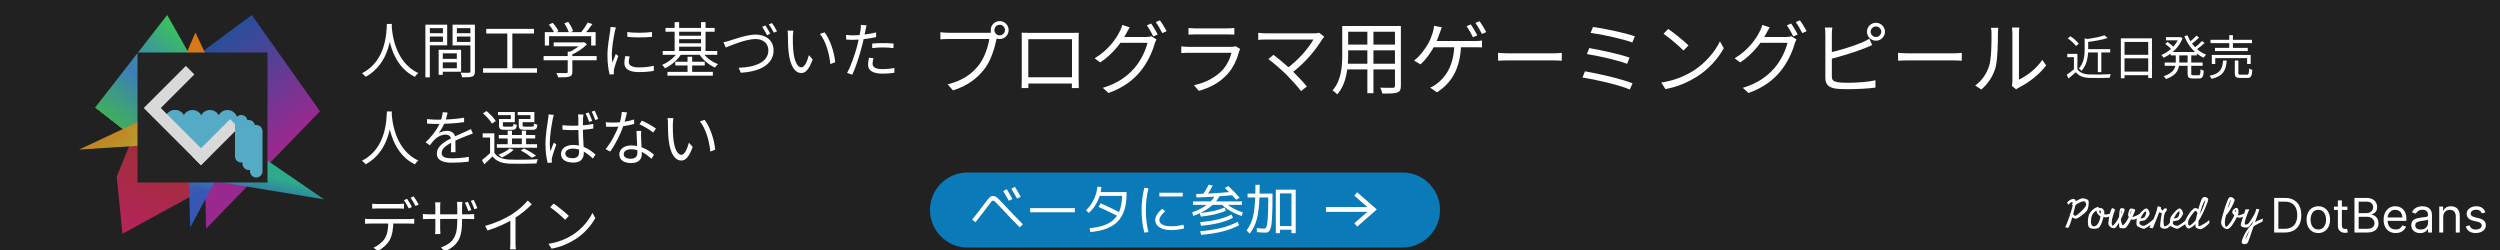 <svg width="1000" height="100" viewBox="0 0 1000 100" fill="none" xmlns="http://www.w3.org/2000/svg">
    <g clip-path="url(#clip0_1_2)">
        <rect width="1000" height="100" fill="#212121"/>
        <path d="M60.443 37L112.964 58.477L48.988 93.522L46.677 70.664L60.443 37Z"
              fill="url(#paint0_linear_1_2)"/>
        <path d="M128 44.5L82.41 91.491L81.205 20.482L100.719 6L128 44.5Z" fill="url(#paint1_linear_1_2)"/>
        <path d="M66.881 6L98.373 61.583L75.08 71.96L38 43.08L66.881 6Z" fill="url(#paint2_linear_1_2)"/>
        <path d="M98.212 55.509L31.598 59.839L64.655 44.333L78.163 13L98.212 55.509Z"
              fill="url(#paint3_linear_1_2)"/>
        <path d="M74.603 42L129.65 79.762L86 72.5L76.095 91L74.603 42Z" fill="url(#paint4_linear_1_2)"/>
        <rect x="55" y="21" width="52" height="52" fill="#232323"/>
        <circle cx="70" cy="48" r="4" fill="#55ABC6"/>
        <circle cx="77" cy="48" r="4" fill="#55ABC6"/>
        <circle cx="84" cy="48" r="4" fill="#55ABC6"/>
        <circle cx="91" cy="48" r="4" fill="#55ABC6"/>
        <circle cx="70" cy="48" r="4" fill="#55ABC6"/>
        <path d="M80.003 62.195L66.829 48.096L92.805 47.759L80.003 62.195Z" fill="#55ABC6"/>
        <rect x="92.037" y="47.66" width="4.823" height="21.266" transform="rotate(45 92.037 47.66)"
              fill="#D9D9D9"/>
        <rect x="60.698" y="46.41" width="4.823" height="27.693" transform="rotate(-45 60.698 46.41)"
              fill="#D9D9D9"/>
        <rect x="74.339" y="26.359" width="4.823" height="23.823" transform="rotate(45 74.339 26.359)"
              fill="#D9D9D9"/>
        <line x1="96.5" y1="48.5" x2="96.5" y2="62.5" stroke="#55ABC6" stroke-width="5" stroke-linecap="round"/>
        <line x1="99.5" y1="50.5" x2="99.5" y2="65.5" stroke="#55ABC6" stroke-width="5" stroke-linecap="round"/>
        <line x1="102.5" y1="52.5" x2="102.5" y2="68.5" stroke="#55ABC6" stroke-width="5" stroke-linecap="round"/>
        <g filter="url(#filter0_d_1_2)">
            <path d="M154.752 5.584C154.584 8.776 154.584 20.32 144.792 25.312C145.344 25.72 145.944 26.272 146.256 26.728C156.192 21.328 156.552 9.352 156.744 5.584H154.752ZM156.672 6.064L154.944 6.232C155.112 8.44 155.784 21.856 165.96 26.728C166.248 26.224 166.8 25.624 167.328 25.216C157.44 20.68 156.744 7.936 156.672 6.064ZM176.328 19.552V20.944H183.6V19.552H176.328ZM176.256 15.928V17.344H182.736V23.296H176.256V24.688H184.44V15.928H176.256ZM175.464 15.928V25.912H177.12V15.928H175.464ZM171.048 9.28V10.6H177.72V9.28H171.048ZM182.112 9.28V10.6H188.904V9.28H182.112ZM188.16 5.872V24.544C188.16 24.952 188.016 25.096 187.584 25.096C187.152 25.12 185.688 25.144 184.224 25.072C184.488 25.576 184.776 26.416 184.848 26.92C186.864 26.92 188.16 26.896 188.928 26.608C189.696 26.296 189.96 25.696 189.96 24.544V5.872H188.16ZM171.192 5.872V7.264H177.168V12.736H171.192V14.128H178.872V5.872H171.192ZM189.048 5.872H181.032V14.152H189.048V12.784H182.76V7.264H189.048V5.872ZM170.16 5.872V26.944H171.936V5.872H170.16ZM194.496 7.552V9.424H213.6V7.552H194.496ZM193.224 23.296V25.096H214.8V23.296H193.224ZM202.92 8.488V24.04H204.936V8.488H202.92ZM221.472 12.952V14.536H233.352V12.952H221.472ZM217.44 18.424V20.104H238.656V18.424H217.44ZM227.088 16.672V24.736C227.088 25.096 226.968 25.216 226.488 25.24C226.008 25.264 224.376 25.264 222.528 25.216C222.816 25.696 223.176 26.44 223.296 26.944C225.48 26.944 226.872 26.92 227.736 26.656C228.648 26.392 228.936 25.864 228.936 24.784V16.672H227.088ZM232.8 12.952V13.312C231.672 14.536 229.368 16.12 227.352 16.984C227.664 17.248 228.144 17.728 228.36 18.04C230.64 17.056 233.16 15.4 234.792 13.744L233.64 12.856L233.256 12.952H232.8ZM217.92 8.848V14.2H219.624V10.48H236.472V14.2H238.248V8.848H217.92ZM235.08 5.008C234.408 6.28 233.184 8.056 232.224 9.184L233.64 9.784C234.648 8.728 235.944 7.12 236.952 5.632L235.08 5.008ZM219.552 5.848C220.44 6.88 221.4 8.32 221.784 9.232L223.392 8.464C222.984 7.504 222 6.136 221.064 5.128L219.552 5.848ZM225.72 5.32C226.512 6.496 227.304 8.08 227.592 9.088L229.248 8.44C228.96 7.432 228.096 5.872 227.28 4.744L225.72 5.32ZM250.92 8.8L250.944 10.744C253.56 11.032 258.216 11.032 260.784 10.744V8.8C258.408 9.16 253.536 9.256 250.92 8.8ZM251.856 18.592L250.128 18.424C249.864 19.576 249.744 20.44 249.744 21.232C249.744 23.488 251.544 24.832 255.552 24.832C258.048 24.832 260.064 24.64 261.552 24.328L261.504 22.312C259.584 22.768 257.712 22.96 255.576 22.96C252.288 22.96 251.52 21.88 251.52 20.776C251.52 20.128 251.64 19.456 251.856 18.592ZM246.36 6.952L244.224 6.784C244.2 7.312 244.128 7.912 244.056 8.464C243.768 10.456 242.976 14.56 242.976 18.088C242.976 21.352 243.384 24.112 243.864 25.816L245.568 25.696C245.544 25.432 245.52 25.096 245.496 24.856C245.496 24.568 245.544 24.112 245.616 23.776C245.832 22.624 246.72 20.104 247.32 18.4L246.312 17.608C245.904 18.592 245.352 20.032 244.944 21.112C244.8 19.936 244.728 18.928 244.728 17.776C244.728 15.064 245.472 10.792 245.928 8.56C246.024 8.128 246.216 7.36 246.36 6.952ZM266.208 7.168V8.704H285.864V7.168H266.208ZM266.976 24.76V26.272H285.144V24.76H266.976ZM270.936 10.288V11.656H281.04V10.288H270.936ZM270.936 13.312V14.68H281.04V13.312H270.936ZM265.08 16.408V17.92H286.896V16.408H265.08ZM270.12 20.704V22.192H281.904V20.704H270.12ZM269.856 4.864V17.248H271.656V4.864H269.856ZM280.416 4.864V17.248H282.216V4.864H280.416ZM275.016 18.688V25.6H276.864V18.688H275.016ZM271.128 16.816C269.832 18.928 267.264 20.992 264.84 21.952C265.248 22.288 265.752 22.912 266.016 23.32C268.536 22.144 271.176 19.864 272.64 17.392L271.128 16.816ZM280.944 16.816L279.528 17.368C280.92 19.72 283.464 21.952 286.008 23.032C286.272 22.6 286.8 21.976 287.208 21.64C284.712 20.752 282.216 18.856 280.944 16.816ZM289.392 12.904L290.28 15.016C292.2 14.248 298.296 11.608 302.256 11.608C305.496 11.608 307.344 13.6 307.344 16.12C307.344 21.04 301.728 22.936 295.464 23.104L296.304 25.096C303.72 24.688 309.432 21.904 309.432 16.144C309.432 12.136 306.288 9.832 302.304 9.832C298.8 9.832 294.096 11.56 292.056 12.208C291.144 12.472 290.28 12.736 289.392 12.904ZM306.144 6.184L304.872 6.736C305.52 7.648 306.336 9.088 306.816 10.072L308.112 9.496C307.632 8.512 306.744 7.048 306.144 6.184ZM308.784 5.224L307.512 5.776C308.208 6.664 309 8.032 309.528 9.088L310.8 8.512C310.368 7.6 309.432 6.112 308.784 5.224ZM317.352 8.272L315.024 8.224C315.168 8.776 315.168 9.808 315.168 10.36C315.168 11.752 315.216 14.68 315.432 16.744C316.104 22.96 318.264 25.216 320.544 25.216C322.176 25.216 323.616 23.824 325.08 19.768L323.568 18.064C322.944 20.464 321.816 22.936 320.592 22.936C318.864 22.936 317.712 20.272 317.304 16.264C317.136 14.296 317.112 12.088 317.136 10.6C317.16 9.976 317.232 8.824 317.352 8.272ZM329.832 8.92L327.984 9.568C330.264 12.376 331.728 17.32 332.136 21.64L334.08 20.872C333.72 16.816 331.992 11.704 329.832 8.92ZM346.608 6.136L344.328 5.944C344.376 6.448 344.328 7.264 344.232 7.936C344.064 9.184 343.44 12.208 342.864 14.416C341.952 17.8 340.272 22.672 338.832 25.168L340.92 25.864C342.192 23.248 343.8 18.28 344.664 14.872C345.336 12.472 345.84 9.76 346.2 8.032C346.296 7.576 346.464 6.664 346.608 6.136ZM341.304 10.144C340.416 10.144 339.552 10.096 338.424 9.952L338.472 11.824C339.36 11.896 340.2 11.92 341.256 11.92C343.848 11.92 347.472 11.512 350.448 10.84V8.968C347.472 9.712 343.944 10.144 341.304 10.144ZM348.888 13.432V15.232C350.352 15.064 351.84 14.968 353.328 14.968C354.744 14.968 356.136 15.112 357.384 15.256L357.432 13.432C356.136 13.288 354.672 13.24 353.28 13.24C351.744 13.24 350.136 13.312 348.888 13.432ZM349.368 19.264L347.592 19.096C347.376 20.104 347.232 21.016 347.232 21.928C347.232 24.304 349.296 25.456 353.064 25.456C354.816 25.456 356.424 25.312 357.72 25.12L357.792 23.2C356.304 23.488 354.672 23.656 353.088 23.656C349.68 23.656 349.032 22.552 349.032 21.424C349.032 20.8 349.176 20.056 349.368 19.264ZM154.752 40.584C154.584 43.776 154.584 55.32 144.792 60.312C145.344 60.72 145.944 61.272 146.256 61.728C156.192 56.328 156.552 44.352 156.744 40.584H154.752ZM156.672 41.064L154.944 41.232C155.112 43.44 155.784 56.856 165.96 61.728C166.248 61.224 166.8 60.624 167.328 60.216C157.44 55.68 156.744 42.936 156.672 41.064ZM179.04 41.04L177.072 40.872C177 42 176.664 43.44 176.136 44.76C175.32 46.8 173.712 49.584 170.256 52.896L171.912 54.12C172.704 53.136 173.376 52.272 174.072 51.6C175.176 50.616 176.688 49.848 178.224 49.848C179.472 49.848 180.432 50.496 180.456 51.888C180.48 53.136 180.456 55.608 180.36 56.88H182.208C182.184 55.392 182.136 52.632 182.136 51.384C182.136 49.44 180.696 48.336 178.848 48.336C177.792 48.336 176.424 48.672 175.488 49.224C176.448 47.976 177.336 46.368 177.936 44.904C178.56 43.296 178.824 41.976 179.04 41.04ZM170.808 43.632V45.432C172.152 45.528 173.736 45.576 174.768 45.576C177.816 45.576 182.28 45.36 185.64 44.856V43.08C182.256 43.68 178.104 43.872 174.864 43.872C173.76 43.872 172.104 43.8 170.808 43.632ZM189.144 49.416L188.376 47.64C187.704 47.976 187.104 48.24 186.384 48.576C184.8 49.32 182.856 50.064 180.576 51.24C177.72 52.704 174.744 54.504 174.744 57.432C174.744 60.336 177.504 61.08 180.912 61.08C183 61.08 185.664 60.888 187.488 60.672L187.56 58.728C185.448 59.112 182.856 59.328 180.984 59.328C178.512 59.328 176.664 59.04 176.664 57.168C176.664 55.512 178.344 54.216 180.72 52.968C183.048 51.768 185.328 50.856 187.032 50.184C187.68 49.944 188.544 49.608 189.144 49.416ZM197.736 49.32H193.08V51H196.032V57.816H197.736V49.32ZM197.736 57.096H196.2C195.096 58.152 193.824 59.232 192.792 60.024L193.728 61.728C194.88 60.648 195.96 59.616 196.992 58.584C198.504 60.48 200.688 61.344 203.88 61.464C206.616 61.56 211.848 61.512 214.584 61.392C214.656 60.888 214.944 60.072 215.16 59.688C212.208 59.88 206.568 59.952 203.856 59.832C201 59.712 198.864 58.896 197.736 57.096ZM193.2 41.328C194.592 42.528 196.152 44.256 196.776 45.456L198.288 44.424C197.616 43.224 196.008 41.568 194.592 40.416L193.2 41.328ZM199.512 49.992V51.384H214.08V49.992H199.512ZM198.744 53.688V55.104H214.824V53.688H198.744ZM203.064 48.264V54.384H204.792V48.264H203.064ZM208.728 48.264V54.384H210.432V48.264H208.728ZM200.112 43.608V44.88H205.92V40.8H199.2V42.048H204.336V43.608H200.112ZM199.608 43.608V46.128C199.608 47.568 200.088 47.928 201.864 47.928C202.224 47.928 204.504 47.928 204.888 47.928C206.112 47.928 206.568 47.52 206.736 45.96C206.304 45.888 205.704 45.696 205.416 45.456C205.344 46.512 205.224 46.656 204.648 46.656C204.192 46.656 202.368 46.656 202.032 46.656C201.264 46.656 201.144 46.56 201.144 46.104V43.608H199.608ZM208.032 43.608V44.88H213.744V40.8H207.072V42.048H212.184V43.608H208.032ZM207.504 43.608V46.104C207.504 47.568 208.008 47.928 209.832 47.928C210.216 47.928 212.664 47.928 213.048 47.928C214.344 47.928 214.8 47.52 214.968 45.888C214.536 45.792 213.936 45.6 213.624 45.384C213.552 46.512 213.432 46.656 212.832 46.656C212.352 46.656 210.384 46.656 210 46.656C209.184 46.656 209.04 46.56 209.04 46.104V43.608H207.504ZM208.296 56.184C209.952 57.048 211.728 58.2 212.688 59.088L214.464 58.296C213.312 57.408 211.344 56.232 209.592 55.392L208.296 56.184ZM203.904 55.344C202.824 56.328 201.024 57.24 199.392 57.888C199.776 58.128 200.448 58.704 200.712 59.016C202.32 58.248 204.264 57.072 205.488 55.896L203.904 55.344ZM224.976 46.08L225 47.88C226.392 47.976 227.64 48.048 229.008 48.048C231.864 48.048 234.768 47.856 237.312 47.424V45.576C234.888 46.056 231.936 46.296 229.056 46.296C227.64 46.296 226.344 46.224 224.976 46.08ZM233.376 41.784H231.216C231.288 42.216 231.336 42.84 231.336 43.248C231.312 44.088 231.336 45.624 231.336 47.256C231.336 50.424 231.648 54.936 231.648 56.664C231.648 58.248 231.072 59.28 229.032 59.28C227.328 59.28 226.128 58.632 226.128 57.384C226.128 56.232 227.376 55.44 229.176 55.44C232.224 55.44 234.624 57.072 237.168 59.424L238.2 57.84C236.184 56.016 233.376 53.976 229.32 53.976C226.176 53.976 224.4 55.56 224.4 57.576C224.4 59.736 226.176 61.032 229.368 61.032C232.608 61.032 233.52 59.112 233.52 57.144C233.52 54.648 233.16 50.928 233.16 47.232C233.16 45.816 233.184 44.112 233.232 43.224C233.256 42.768 233.304 42.264 233.376 41.784ZM221.544 41.952L219.432 41.76C219.432 42.288 219.36 42.912 219.264 43.464C218.976 45.456 218.184 50.04 218.184 53.568C218.184 56.808 218.616 59.448 219.072 61.176L220.776 61.032C220.752 60.768 220.704 60.432 220.704 60.192C220.68 59.904 220.728 59.448 220.8 59.112C221.04 57.936 221.928 55.488 222.528 53.808L221.544 53.04C221.112 54.024 220.536 55.488 220.176 56.568C219.984 55.392 219.912 54.408 219.912 53.232C219.912 50.544 220.632 45.792 221.112 43.56C221.184 43.128 221.4 42.36 221.544 41.952ZM235.464 40.992L234.264 41.376C234.744 42.288 235.296 43.728 235.656 44.784L236.88 44.352C236.544 43.368 235.896 41.88 235.464 40.992ZM237.864 40.272L236.688 40.656C237.168 41.544 237.72 42.936 238.08 44.016L239.304 43.584C238.944 42.624 238.32 41.16 237.864 40.272ZM242.304 44.88L242.448 46.68C243.336 46.704 244.368 46.728 245.256 46.728C248.184 46.752 251.328 46.224 253.68 45.576L253.632 43.8C250.872 44.712 247.848 45.024 245.256 45.024C244.224 45.024 243.192 44.976 242.304 44.88ZM250.824 40.968L248.712 40.752C248.64 42.432 248.112 44.544 247.584 46.056C246.6 48.888 244.368 53.16 242.232 55.656L244.08 56.616C246.072 53.928 248.28 49.56 249.432 46.104C250.008 44.4 250.512 42.144 250.824 40.968ZM256.488 48.384H254.592C254.688 51.024 254.952 55.32 254.952 57.144C254.952 58.44 254.28 59.496 252.288 59.496C250.416 59.496 249.48 58.728 249.48 57.624C249.48 56.52 250.68 55.704 252.456 55.704C255.984 55.704 258.744 57.84 260.592 59.52L261.6 57.888C259.632 56.184 256.536 54.168 252.504 54.168C249.816 54.168 247.728 55.56 247.728 57.768C247.728 60.168 249.864 61.224 252.504 61.224C255.48 61.224 256.704 59.664 256.704 57.744C256.704 56.16 256.488 52.512 256.44 50.952C256.416 50.088 256.416 49.368 256.488 48.384ZM261.288 49.008L262.368 47.424C261.216 46.56 258.504 45 256.752 44.256L255.792 45.696C257.376 46.44 259.992 47.904 261.288 49.008ZM269.352 43.272L267.024 43.224C267.168 43.776 267.168 44.808 267.168 45.36C267.168 46.752 267.216 49.68 267.432 51.744C268.104 57.96 270.264 60.216 272.544 60.216C274.176 60.216 275.616 58.824 277.08 54.768L275.568 53.064C274.944 55.464 273.816 57.936 272.592 57.936C270.864 57.936 269.712 55.272 269.304 51.264C269.136 49.296 269.112 47.088 269.136 45.6C269.16 44.976 269.232 43.824 269.352 43.272ZM281.832 43.92L279.984 44.568C282.264 47.376 283.728 52.32 284.136 56.64L286.08 55.872C285.72 51.816 283.992 46.704 281.832 43.92ZM148.872 77.48V79.472C149.496 79.424 150.264 79.376 151.08 79.376C152.424 79.376 158.016 79.376 159.36 79.376C160.032 79.376 160.872 79.424 161.592 79.472V77.48C160.896 77.552 160.032 77.6 159.36 77.6C158.016 77.6 152.424 77.6 151.032 77.6C150.264 77.6 149.544 77.552 148.872 77.48ZM146.016 83.504V85.496C146.664 85.448 147.384 85.424 148.104 85.424C149.496 85.424 162.528 85.424 163.8 85.424C164.4 85.424 165.168 85.448 165.696 85.496V83.504C165.096 83.576 164.304 83.624 163.8 83.624C162.528 83.624 149.496 83.624 148.104 83.624C147.36 83.624 146.664 83.576 146.016 83.504ZM157.32 84.464L155.304 84.488C155.28 87.128 155.112 89.48 153.912 91.376C152.952 92.912 151.224 94.28 149.376 95.072L151.152 96.368C153.192 95.336 154.992 93.608 155.88 92C156.936 89.984 157.32 87.488 157.32 84.464ZM162.84 75.512L161.568 76.064C162.216 76.976 163.032 78.416 163.488 79.376L164.784 78.8C164.304 77.84 163.44 76.376 162.84 75.512ZM165.456 74.552L164.208 75.104C164.88 75.992 165.672 77.36 166.2 78.392L167.472 77.816C167.016 76.928 166.104 75.44 165.456 74.552ZM187.104 76.712L185.952 77.072C186.432 77.984 186.984 79.424 187.32 80.432L188.52 80.024C188.184 79.064 187.56 77.576 187.104 76.712ZM189.504 75.968L188.328 76.328C188.832 77.24 189.36 78.608 189.744 79.688L190.944 79.28C190.584 78.32 189.96 76.856 189.504 75.968ZM184.824 84.416V78.728C184.824 77.792 184.92 77 184.944 76.76H182.784C182.832 77 182.904 77.792 182.904 78.728V84.56C182.904 91.28 180.72 93.344 176.352 95.024L177.984 96.536C183.456 94.088 184.824 90.8 184.824 84.416ZM176.184 76.928H174.048C174.12 77.456 174.144 78.152 174.144 78.656V87.464C174.144 88.376 174.072 89.384 174.048 89.624H176.16C176.136 89.384 176.064 88.328 176.064 87.464V78.656C176.064 77.816 176.16 77.144 176.184 76.928ZM169.152 81.584V83.648C169.44 83.624 170.52 83.576 171.576 83.576H187.464C188.52 83.576 189.408 83.6 189.672 83.648V81.608C189.336 81.656 188.52 81.728 187.464 81.728H171.576C170.544 81.728 169.368 81.608 169.152 81.584ZM194.064 86.336L195 88.208C198.864 87.008 202.68 85.256 205.32 83.624C208.128 81.872 210.648 79.856 212.712 77.72L211.104 76.208C209.448 78.224 207.048 80.288 204.528 81.872C201.864 83.528 198.216 85.232 194.064 86.336ZM204.144 82.856V93.2C204.144 94.088 204.072 95.288 204 95.744H206.376C206.256 95.288 206.208 94.088 206.208 93.2V82.232L204.144 82.856ZM221.448 77.432L220.056 78.896C221.856 80.072 224.832 82.664 226.056 83.912L227.544 82.376C226.224 81.056 223.128 78.56 221.448 77.432ZM219.384 93.512L220.632 95.48C224.64 94.736 227.664 93.248 230.088 91.736C233.712 89.456 236.496 86.192 238.128 83.216L236.976 81.152C235.584 84.128 232.68 87.68 228.96 90.008C226.68 91.424 223.56 92.888 219.384 93.512Z"
                  fill="white"/>
        </g>
        <g filter="url(#filter1_d_1_2)">
            <path d="M397.76 8.024C397.76 6.872 398.688 5.912 399.872 5.912C401.024 5.912 401.984 6.872 401.984 8.024C401.984 9.208 401.024 10.136 399.872 10.136C398.688 10.136 397.76 9.208 397.76 8.024ZM396.288 8.024C396.288 10.008 397.888 11.608 399.872 11.608C401.856 11.608 403.456 10.008 403.456 8.024C403.456 6.04 401.856 4.44 399.872 4.44C397.888 4.44 396.288 6.04 396.288 8.024ZM399.072 10.168L397.12 8.92C396.512 9.08 395.904 9.112 395.392 9.112C393.952 9.112 381.184 9.112 379.36 9.112C378.304 9.112 377.024 8.984 376.16 8.888V11.736C376.96 11.672 378.048 11.608 379.328 11.608C381.184 11.608 393.856 11.608 395.712 11.608C395.264 14.68 393.792 19.16 391.52 22.04C388.832 25.464 385.248 28.184 379.04 29.752L381.216 32.152C387.072 30.296 390.88 27.352 393.792 23.576C396.352 20.312 397.888 15.128 398.592 11.768C398.72 11.16 398.848 10.616 399.072 10.168ZM408.672 9.08C408.704 9.88 408.704 10.84 408.704 11.576C408.704 12.824 408.704 26.04 408.704 27.352C408.704 28.472 408.64 30.808 408.64 31.224H411.36C411.36 30.808 411.328 28.76 411.328 27.704C411.328 26.392 411.328 11.672 411.328 11.672H428.8C428.8 11.672 428.8 26.52 428.8 27.704C428.8 29.048 428.768 30.872 428.736 31.224H431.52C431.488 30.872 431.456 28.376 431.456 27.352C431.456 26.136 431.456 13.08 431.456 11.576C431.456 10.776 431.456 9.88 431.52 9.112C430.528 9.144 429.376 9.144 428.704 9.144C427.136 9.144 413.216 9.144 411.52 9.144C410.752 9.144 409.92 9.144 408.672 9.08ZM429.856 26.904H410.048V29.4H429.856V26.904ZM460.48 5.4L458.752 6.136C459.616 7.352 460.704 9.272 461.344 10.584L463.072 9.784C462.432 8.504 461.28 6.552 460.48 5.4ZM463.968 4.12L462.304 4.856C463.2 6.04 464.224 7.864 464.928 9.24L466.656 8.472C466.048 7.288 464.832 5.304 463.968 4.12ZM462.592 11.768L460.48 10.488C459.936 10.712 459.232 10.808 458.368 10.808C457.376 10.808 449.472 10.808 448.16 10.808L447.136 13.112H459.008C458.336 16.024 456.384 20.152 453.888 23.096C450.976 26.488 447.008 29.4 441.12 31.128L443.424 33.208C449.44 31 453.28 28.056 456.192 24.504C459.008 21.048 460.992 16.696 461.856 13.496C462.016 12.984 462.336 12.248 462.592 11.768ZM451.872 6.936L448.928 5.976C448.736 6.776 448.256 7.96 447.936 8.504C446.528 11.384 443.392 16.024 437.856 19.32L440.096 20.984C445.216 17.56 448.576 12.984 450.464 9.464C450.784 8.856 451.36 7.768 451.872 6.936ZM475.392 7.192V9.848C476.256 9.784 477.28 9.752 478.24 9.752C480 9.752 488.992 9.752 490.784 9.752C491.872 9.752 492.992 9.784 493.728 9.848V7.192C492.96 7.288 491.84 7.352 490.848 7.352C488.96 7.352 479.968 7.352 478.24 7.352C477.216 7.352 476.224 7.288 475.392 7.192ZM496.096 15.608L494.272 14.488C493.92 14.648 493.216 14.744 492.48 14.744C490.848 14.744 477.216 14.744 475.648 14.744C474.752 14.744 473.664 14.648 472.512 14.552V17.24C473.664 17.144 474.88 17.112 475.648 17.112C477.568 17.112 491.04 17.112 492.608 17.112C492.032 19.448 490.752 22.168 488.832 24.184C486.08 27.064 482.08 29.144 477.568 30.072L479.552 32.344C483.616 31.192 487.648 29.336 490.976 25.656C493.376 23.032 494.816 19.704 495.648 16.568C495.712 16.312 495.936 15.928 496.096 15.608ZM529.696 10.712L527.68 9.112C527.232 9.272 526.496 9.336 525.632 9.336C522.432 9.336 508.192 9.336 506.56 9.336C505.44 9.336 504.16 9.24 503.296 9.112V11.96C503.904 11.896 505.28 11.8 506.56 11.8C508.384 11.8 522.496 11.8 525.376 11.8C523.68 14.84 519.552 20.024 514.432 23.576L516.416 25.368C522.08 21.272 526.496 15.64 528.896 11.704C529.088 11.416 529.376 11.064 529.696 10.712ZM514.624 25.912C516.672 27.992 519.232 30.808 520.416 32.44L522.752 30.584C521.376 28.92 518.88 26.296 516.864 24.28C514.56 22.04 510.848 19 509.376 17.944L507.328 19.608C509.024 20.824 512.704 23.992 514.624 25.912ZM538.24 6.392V8.696H558.944V6.392H538.24ZM538.24 13.848V16.12H558.912V13.848H538.24ZM538.08 21.496V23.768H558.976V21.496H538.08ZM536.896 6.392V17.976C536.896 22.488 536.544 28.184 533.024 32.152C533.536 32.472 534.496 33.272 534.88 33.752C538.688 29.496 539.264 22.872 539.264 18.008V6.392H536.896ZM557.984 6.392V30.296C557.984 30.904 557.76 31.096 557.152 31.128C556.544 31.128 554.368 31.16 552.096 31.064C552.448 31.704 552.832 32.76 552.928 33.4C555.968 33.432 557.824 33.4 558.912 33.016C559.968 32.6 560.352 31.864 560.352 30.296V6.392H557.984ZM546.944 7.256V33.272H549.376V7.256H546.944ZM588.32 5.752L586.624 6.488C587.488 7.672 588.576 9.624 589.184 10.904L590.912 10.136C590.272 8.824 589.12 6.904 588.32 5.752ZM591.808 4.472L590.144 5.176C591.04 6.392 592.096 8.184 592.8 9.592L594.496 8.824C593.888 7.64 592.672 5.624 591.808 4.472ZM576.704 6.904L573.632 6.328C573.568 7.16 573.408 8.056 573.152 8.856C572.768 10.104 572.224 11.736 571.328 13.336C570.24 15.288 567.936 18.584 565.632 20.216L568.16 21.752C570.176 20.088 572.512 16.824 573.792 14.328C574.688 12.568 575.392 10.616 575.904 9.176C576.128 8.504 576.448 7.64 576.704 6.904ZM572.704 12.408L572.352 14.904C574.752 14.904 588.48 14.904 589.792 14.904C590.528 14.904 591.776 14.904 592.8 14.968V12.216C591.872 12.376 590.592 12.408 589.792 12.408C588.48 12.408 574.816 12.408 572.704 12.408ZM584.448 13.752H581.728C581.568 22.616 577.952 27.096 574.656 29.56C573.952 30.136 572.96 30.712 572.064 31.064L574.784 32.92C580.512 29.272 584.16 23.608 584.448 13.752ZM599.232 17.144V20.28C600.256 20.216 601.952 20.152 603.712 20.152C606.08 20.152 618.848 20.152 621.28 20.152C622.688 20.152 624.032 20.248 624.704 20.28V17.144C623.968 17.208 622.848 17.336 621.248 17.336C618.88 17.336 606.048 17.336 603.712 17.336C601.888 17.336 600.224 17.24 599.232 17.144ZM637.184 6.776L636.256 9.144C640.672 9.72 649.056 11.544 652.928 12.984L653.952 10.52C649.92 9.112 641.344 7.32 637.184 6.776ZM635.712 15.224L634.752 17.624C639.296 18.328 647.136 20.088 650.848 21.528L651.84 19.064C647.872 17.624 640.096 15.992 635.712 15.224ZM633.984 24.536L632.992 27C638.144 27.8 647.68 29.944 651.904 31.8L653.024 29.336C648.64 27.576 639.328 25.4 633.984 24.536ZM667.264 7.576L665.408 9.528C667.808 11.096 671.776 14.552 673.408 16.216L675.392 14.168C673.632 12.408 669.504 9.08 667.264 7.576ZM664.512 29.016L666.176 31.64C671.52 30.648 675.552 28.664 678.784 26.648C683.616 23.608 687.328 19.256 689.504 15.288L687.968 12.536C686.112 16.504 682.24 21.24 677.28 24.344C674.24 26.232 670.08 28.184 664.512 29.016ZM716.48 5.4L714.752 6.136C715.616 7.352 716.704 9.272 717.344 10.584L719.072 9.784C718.432 8.504 717.28 6.552 716.48 5.4ZM719.968 4.12L718.304 4.856C719.2 6.04 720.224 7.864 720.928 9.24L722.656 8.472C722.048 7.288 720.832 5.304 719.968 4.12ZM718.592 11.768L716.48 10.488C715.936 10.712 715.232 10.808 714.368 10.808C713.376 10.808 705.472 10.808 704.16 10.808L703.136 13.112H715.008C714.336 16.024 712.384 20.152 709.888 23.096C706.976 26.488 703.008 29.4 697.12 31.128L699.424 33.208C705.44 31 709.28 28.056 712.192 24.504C715.008 21.048 716.992 16.696 717.856 13.496C718.016 12.984 718.336 12.248 718.592 11.768ZM707.872 6.936L704.928 5.976C704.736 6.776 704.256 7.96 703.936 8.504C702.528 11.384 699.392 16.024 693.856 19.32L696.096 20.984C701.216 17.56 704.576 12.984 706.464 9.464C706.784 8.856 707.36 7.768 707.872 6.936ZM748.256 8.696C748.256 7.544 749.216 6.584 750.368 6.584C751.52 6.584 752.512 7.544 752.512 8.696C752.512 9.848 751.52 10.808 750.368 10.808C749.216 10.808 748.256 9.848 748.256 8.696ZM746.784 8.696C746.784 10.68 748.384 12.28 750.368 12.28C752.352 12.28 753.984 10.68 753.984 8.696C753.984 6.712 752.352 5.112 750.368 5.112C748.384 5.112 746.784 6.712 746.784 8.696ZM732.928 7H729.952C730.08 7.768 730.144 8.824 730.144 9.592C730.144 11.32 730.144 24.12 730.144 27.192C730.144 29.816 731.52 30.936 733.952 31.384C735.296 31.608 737.184 31.672 739.104 31.672C742.592 31.672 747.392 31.448 750.176 31.032V28.088C747.488 28.792 742.592 29.112 739.2 29.112C737.632 29.112 736 29.048 734.976 28.856C733.44 28.568 732.736 28.152 732.736 26.488C732.736 24.184 732.736 11.32 732.736 9.592C732.736 8.696 732.832 7.768 732.928 7ZM731.552 17.112L731.584 19.768C735.52 18.776 741.856 16.92 745.824 15.32C746.784 14.936 747.936 14.424 748.864 14.04L747.744 11.48C746.816 12.056 745.888 12.504 744.928 12.952C741.216 14.52 735.424 16.28 731.552 17.112ZM759.232 17.144V20.28C760.256 20.216 761.952 20.152 763.712 20.152C766.08 20.152 778.848 20.152 781.28 20.152C782.688 20.152 784.032 20.248 784.704 20.28V17.144C783.968 17.208 782.848 17.336 781.248 17.336C778.88 17.336 766.048 17.336 763.712 17.336C761.888 17.336 760.224 17.24 759.232 17.144ZM804.736 30.328L806.432 31.736C806.688 31.576 807.008 31.288 807.552 31.032C811.264 29.176 815.68 25.912 818.464 22.168L816.928 19.96C814.496 23.576 810.56 26.488 807.584 27.832C807.584 26.872 807.584 11.384 807.584 9.4C807.584 8.184 807.712 7.256 807.744 7H804.8C804.8 7.256 804.96 8.152 804.96 9.368C804.96 11.384 804.96 27.064 804.96 28.536C804.96 29.176 804.864 29.848 804.736 30.328ZM790.08 30.2L792.512 31.8C795.2 29.56 797.248 26.456 798.208 23.032C799.072 19.832 799.168 12.952 799.168 9.4C799.168 8.472 799.296 7.48 799.328 7.128H796.384C796.544 7.8 796.608 8.504 796.608 9.432C796.608 13.016 796.608 19.384 795.648 22.328C794.688 25.432 792.8 28.28 790.08 30.2Z"
                  fill="white"/>
        </g>
        <path d="M834.626 19.645V20.994H844.088V19.645H834.626ZM839.129 20.253V28.841H840.535V20.253H839.129ZM833.866 15.332V19.74C833.866 22.115 833.619 25.117 831.548 27.378C831.89 27.568 832.403 28.043 832.574 28.366C834.911 25.858 835.272 22.305 835.272 19.778V15.997C835.538 15.94 835.652 15.864 835.671 15.731L833.866 15.332ZM841.827 14.116C840.117 14.743 837.058 15.313 834.398 15.674C834.569 15.978 834.778 16.491 834.854 16.814C837.628 16.491 840.839 15.94 843.043 15.199L841.827 14.116ZM830.959 21.545H826.912V22.875H829.572V28.271H830.959V21.545ZM830.959 27.644H829.667C828.698 28.461 827.577 29.297 826.665 29.905L827.425 31.368C828.451 30.532 829.42 29.715 830.332 28.898C831.548 30.399 833.258 31.064 835.728 31.159C837.837 31.235 841.77 31.197 843.86 31.121C843.917 30.684 844.164 30 844.316 29.658C842.074 29.81 837.799 29.867 835.728 29.791C833.543 29.696 831.852 29.05 830.959 27.644ZM827.121 15.37C828.356 16.206 829.781 17.498 830.389 18.41L831.51 17.479C830.845 16.548 829.42 15.313 828.166 14.515L827.121 15.37ZM848.344 15.332V31.311H849.807V16.776H859.288V31.235H860.789V15.332H848.344ZM849.313 21.925V23.331H859.915V21.925H849.313ZM849.294 28.651V30.076H859.953V28.651H849.294ZM868.275 20.804V22.153H878.725V20.804H868.275ZM866.375 14.857V16.13H872.037V14.857H866.375ZM865.881 25.003V26.314H881.043V25.003H865.881ZM871.543 14.857V15.142C870.384 18.239 867.382 20.861 864.532 22.02C864.817 22.286 865.235 22.78 865.425 23.103C868.522 21.716 871.638 19.018 873.025 15.256L872.075 14.8L871.809 14.857H871.543ZM870.308 21.45V24.68C870.308 26.827 869.795 29.05 865.482 30.494C865.786 30.76 866.223 31.292 866.413 31.615C871.106 29.981 871.714 27.34 871.714 24.699V21.45H870.308ZM875.001 14.116L873.747 14.477C875.248 18.334 878.003 21.545 881.461 23.084C881.689 22.723 882.126 22.172 882.449 21.868C879.067 20.557 876.331 17.555 875.001 14.116ZM866.109 17.555C867.002 18.22 868.104 19.17 868.636 19.759L869.586 18.904C869.035 18.315 867.914 17.403 867.021 16.776L866.109 17.555ZM878.535 14.249C877.813 15.123 876.502 16.32 875.552 17.023L876.426 17.707C877.395 17.042 878.668 15.978 879.637 15.009L878.535 14.249ZM880.796 16.434C879.979 17.327 878.554 18.581 877.509 19.303L878.383 19.987C879.447 19.265 880.815 18.182 881.86 17.194L880.796 16.434ZM875.039 21.488V29.373C875.039 30.95 875.457 31.387 877.072 31.387C877.414 31.387 879.219 31.387 879.58 31.387C880.986 31.387 881.385 30.703 881.518 28.252C881.119 28.176 880.549 27.929 880.226 27.682C880.15 29.715 880.055 30.095 879.447 30.095C879.067 30.095 877.566 30.095 877.281 30.095C876.616 30.095 876.502 29.981 876.502 29.373V21.488H875.039ZM884.216 15.921V17.251H900.803V15.921H884.216ZM886.002 19.151V20.424H899.093V19.151H886.002ZM884.729 21.963V25.592H886.097V23.255H898.846V25.592H900.271V21.963H884.729ZM891.702 14.059V19.816H893.165V14.059H891.702ZM893.925 24.205V29.259C893.925 30.76 894.381 31.178 896.091 31.178C896.452 31.178 898.504 31.178 898.884 31.178C900.385 31.178 900.765 30.551 900.936 27.948C900.556 27.853 899.948 27.625 899.644 27.397C899.587 29.544 899.454 29.867 898.751 29.867C898.314 29.867 896.585 29.867 896.224 29.867C895.483 29.867 895.35 29.791 895.35 29.24V24.205H893.925ZM889.232 24.224C888.947 27.53 888.187 29.392 883.817 30.323C884.121 30.627 884.501 31.178 884.634 31.558C889.384 30.38 890.372 28.1 890.695 24.224H889.232Z"
              fill="white"/>
        <g filter="url(#filter2_d_1_2)">
            <line x1="387" y1="80" x2="561" y2="80" stroke="#0B7AB9" stroke-width="30" stroke-linecap="round"/>
            <path d="M401.288 72.424L402.718 71.676C403.525 72.996 404.273 74.309 404.962 75.614L403.532 76.318C403.004 75.321 402.256 74.023 401.288 72.424ZM404.544 71.478L405.974 70.73C406.795 72.065 407.565 73.399 408.284 74.734L406.832 75.438C406.216 74.294 405.453 72.974 404.544 71.478ZM390.178 84.898L388.836 83.864C389.32 83.277 389.87 82.588 390.486 81.796C391.117 80.989 391.725 80.205 392.312 79.442C392.899 78.679 393.251 78.225 393.368 78.078C394.571 76.435 395.37 75.416 395.766 75.02C396.177 74.624 396.653 74.426 397.196 74.426C397.783 74.426 398.296 74.602 398.736 74.954C399.191 75.306 400.107 76.223 401.486 77.704C403.935 80.359 406.487 83.021 409.142 85.69L407.91 86.966C405.358 84.399 402.799 81.723 400.232 78.936C399.205 77.821 398.501 77.095 398.12 76.758C397.753 76.406 397.445 76.23 397.196 76.23C397.02 76.23 396.778 76.406 396.47 76.758C396.177 77.11 395.722 77.697 395.106 78.518C394.989 78.679 394.901 78.804 394.842 78.892C393.009 81.327 391.454 83.329 390.178 84.898ZM412.046 80.916V79.244H429.954V80.916H412.046ZM436.114 88.814L435.872 87.274C438.629 87.01 440.895 86.482 442.67 85.69C444.445 84.898 445.823 83.761 446.806 82.28C444.371 81.019 441.922 79.853 439.458 78.782L440.228 77.308C442.619 78.349 445.083 79.515 447.62 80.806C448.368 79.105 448.779 76.956 448.852 74.36H439.854C439.018 77 437.581 79.273 435.542 81.18L434.398 80.124C435.659 78.936 436.686 77.528 437.478 75.9C438.27 74.272 438.769 72.534 438.974 70.686L440.58 70.774C440.536 71.273 440.426 71.955 440.25 72.82H450.634V73.48C450.634 78.423 449.475 82.111 447.158 84.546C444.841 86.966 441.159 88.389 436.114 88.814ZM463.746 74.58V73.084H473.096V74.58H463.746ZM459.39 71.324C458.686 73.993 458.334 76.912 458.334 80.08C458.334 83.248 458.686 86.167 459.39 88.836L457.74 89.056C457.007 86.269 456.64 83.277 456.64 80.08C456.64 76.883 457.007 73.891 457.74 71.104L459.39 71.324ZM473.404 85.888L473.646 87.362C471.871 87.817 470.185 88.044 468.586 88.044C466.577 88.044 464.985 87.677 463.812 86.944C462.653 86.196 462.074 85.206 462.074 83.974C462.074 83.343 462.323 82.617 462.822 81.796C463.335 80.975 464.025 80.212 464.89 79.508L466.078 80.52C465.359 81.107 464.787 81.723 464.362 82.368C463.951 82.999 463.746 83.534 463.746 83.974C463.746 84.795 464.164 85.426 465 85.866C465.836 86.291 467.031 86.504 468.586 86.504C470.111 86.504 471.717 86.299 473.404 85.888ZM480.048 84.854C485.328 84.414 489.523 83.402 492.632 81.818L493.204 83.116C490.051 84.788 485.79 85.851 480.422 86.306L480.048 84.854ZM480.048 88.484C486.399 87.971 491.4 86.717 495.052 84.722L495.668 86.042C491.957 88.125 486.875 89.423 480.422 89.936L480.048 88.484ZM477.21 77.946V76.56H484.272C484.932 75.871 485.445 75.24 485.812 74.668C483.113 74.829 480.701 74.932 478.574 74.976L478.486 73.59C479.777 73.561 480.73 73.531 481.346 73.502C482.109 72.358 482.827 71.141 483.502 69.85L485.086 70.224C484.47 71.397 483.854 72.461 483.238 73.414C485.79 73.297 488.584 73.106 491.62 72.842C491.459 72.666 491.283 72.49 491.092 72.314C490.901 72.123 490.689 71.918 490.454 71.698C490.234 71.463 490.065 71.287 489.948 71.17L491.378 70.444C493.255 72.263 494.751 73.825 495.866 75.13L494.458 75.878C494.003 75.35 493.461 74.756 492.83 74.096C490.542 74.301 488.841 74.448 487.726 74.536C487.389 75.24 486.949 75.915 486.406 76.56H496.79V77.946H491.158C492.815 79.222 494.803 80.227 497.12 80.96L496.702 82.412C493.505 81.356 490.887 79.867 488.848 77.946H485.064C483.729 79.163 482.094 80.241 480.158 81.18C484.059 80.828 487.279 80.109 489.816 79.024L490.388 80.256C487.748 81.459 484.397 82.251 480.334 82.632L479.938 81.29C479.102 81.686 478.222 82.038 477.298 82.346L476.88 80.894C479.051 80.205 480.979 79.222 482.666 77.946H477.21ZM511.97 86.416H516.59V73.37H511.97V86.416ZM518.284 71.874V89.276H516.59V87.89H511.97V89.276H510.32V71.874H518.284ZM502.752 88.836L502.708 87.23C503.881 87.377 504.864 87.45 505.656 87.45C506.052 87.45 506.353 87.223 506.558 86.768C506.778 86.299 506.954 85.191 507.086 83.446C507.233 81.701 507.306 79.134 507.306 75.746V74.976H503.786C503.639 78.745 503.273 81.686 502.686 83.798C502.114 85.895 501.183 87.78 499.892 89.452L498.616 88.176C499.731 86.695 500.552 85.03 501.08 83.182C501.608 81.319 501.945 78.584 502.092 74.976H499.034V73.436H502.136C502.165 71.999 502.18 70.825 502.18 69.916H503.874C503.874 70.796 503.859 71.969 503.83 73.436H509V74.756C509 77.411 508.963 79.596 508.89 81.312C508.831 83.013 508.743 84.399 508.626 85.47C508.509 86.526 508.318 87.311 508.054 87.824C507.805 88.337 507.541 88.667 507.262 88.814C506.998 88.975 506.624 89.056 506.14 89.056C505.348 89.056 504.219 88.983 502.752 88.836Z"
                  fill="white"/>
            <path d="M530.396 80.76V78.8H546.916L541.736 74.264L542.884 72.92L550.724 79.78L542.884 86.64L541.736 85.296L546.916 80.76H530.396Z"
                  fill="white"/>
        </g>
        <path d="M834.406 82.156C834.427 82.083 834.443 82.01 834.453 81.938C834.464 81.865 834.469 81.797 834.469 81.734C834.469 81.537 834.432 81.359 834.359 81.203C834.286 81.047 834.198 80.917 834.094 80.812C833.99 80.698 833.875 80.615 833.75 80.562C833.625 80.51 833.516 80.484 833.422 80.484H833.406C833.292 80.484 833.089 80.537 832.797 80.641C832.505 80.734 832.188 80.865 831.844 81.031C831.51 81.188 831.182 81.365 830.859 81.562C830.547 81.76 830.312 81.958 830.156 82.156L830.125 82.172C830.042 82.62 829.922 83.151 829.766 83.766C829.62 84.37 829.458 85.005 829.281 85.672C829.396 85.849 829.526 86.005 829.672 86.141C829.828 86.266 829.979 86.328 830.125 86.328C830.146 86.328 830.156 86.328 830.156 86.328C830.167 86.318 830.182 86.312 830.203 86.312C830.297 86.302 830.458 86.213 830.688 86.047C830.917 85.88 831.177 85.677 831.469 85.438C831.771 85.188 832.083 84.912 832.406 84.609C832.729 84.297 833.031 83.99 833.312 83.688C833.594 83.385 833.833 83.099 834.031 82.828C834.229 82.557 834.354 82.333 834.406 82.156ZM835.391 80.328C835.453 80.505 835.484 80.776 835.484 81.141C835.484 81.401 835.464 81.688 835.422 82C835.391 82.302 835.344 82.604 835.281 82.906C835.219 83.198 835.141 83.469 835.047 83.719C834.953 83.969 834.849 84.167 834.734 84.312C834.63 84.438 834.474 84.604 834.266 84.812C834.057 85.021 833.812 85.245 833.531 85.484C833.26 85.713 832.969 85.948 832.656 86.188C832.354 86.427 832.052 86.646 831.75 86.844C831.458 87.042 831.177 87.203 830.906 87.328C830.646 87.443 830.427 87.5 830.25 87.5H830.203C829.995 87.479 829.776 87.417 829.547 87.312C829.328 87.198 829.115 87.068 828.906 86.922C828.771 87.412 828.63 87.88 828.484 88.328C828.339 88.776 828.193 89.193 828.047 89.578C827.901 89.953 827.76 90.281 827.625 90.562C827.49 90.844 827.365 91.057 827.25 91.203L826.078 90.875C826.172 90.719 826.292 90.474 826.438 90.141C826.583 89.807 826.74 89.417 826.906 88.969C827.083 88.521 827.266 88.031 827.453 87.5C827.641 86.969 827.823 86.438 828 85.906C827.938 85.802 827.906 85.698 827.906 85.594L828.172 85.406C828.391 84.74 828.578 84.12 828.734 83.547C828.901 82.963 829.026 82.495 829.109 82.141L828.703 81.688C828.807 81.583 828.953 81.469 829.141 81.344C829.078 81 828.938 80.828 828.719 80.828C828.615 80.828 828.505 80.87 828.391 80.953C828.297 81.016 828.193 81.094 828.078 81.188C827.87 81.344 827.609 81.588 827.297 81.922L826.844 80.969C826.99 80.802 827.156 80.641 827.344 80.484C827.542 80.318 827.745 80.172 827.953 80.047C828.161 79.912 828.375 79.802 828.594 79.719C828.812 79.625 829.026 79.568 829.234 79.547H829.375C829.667 79.547 829.88 79.635 830.016 79.812C830.151 79.99 830.234 80.234 830.266 80.547C830.495 80.412 830.724 80.276 830.953 80.141C831.193 80.005 831.422 79.885 831.641 79.781C831.859 79.667 832.057 79.573 832.234 79.5C832.411 79.427 832.562 79.38 832.688 79.359C832.729 79.349 832.776 79.344 832.828 79.344C832.891 79.344 832.958 79.344 833.031 79.344C833.219 79.344 833.432 79.359 833.672 79.391C833.922 79.422 834.161 79.479 834.391 79.562C834.62 79.635 834.828 79.734 835.016 79.859C835.203 79.984 835.328 80.141 835.391 80.328ZM837.375 90.516C837.417 90.526 837.479 90.531 837.562 90.531C837.875 90.531 838.156 90.448 838.406 90.281C838.656 90.115 838.875 89.906 839.062 89.656C839.25 89.406 839.406 89.141 839.531 88.859C839.667 88.568 839.766 88.302 839.828 88.062C839.88 87.927 839.938 87.713 840 87.422C840.062 87.12 840.12 86.797 840.172 86.453C839.995 86.391 839.812 86.287 839.625 86.141C839.448 85.984 839.281 85.807 839.125 85.609C838.969 85.412 838.839 85.198 838.734 84.969C838.641 84.74 838.594 84.521 838.594 84.312C838.594 84.24 838.599 84.182 838.609 84.141C838.37 84.287 838.141 84.458 837.922 84.656C837.714 84.854 837.521 85.068 837.344 85.297C837.167 85.516 837.016 85.75 836.891 86C836.766 86.24 836.677 86.474 836.625 86.703C836.562 86.943 836.505 87.234 836.453 87.578C836.401 87.912 836.375 88.255 836.375 88.609C836.375 88.849 836.391 89.078 836.422 89.297C836.453 89.516 836.505 89.713 836.578 89.891C836.661 90.057 836.766 90.198 836.891 90.312C837.026 90.427 837.188 90.495 837.375 90.516ZM840.016 84.188C839.901 84.188 839.818 84.224 839.766 84.297C839.714 84.37 839.688 84.458 839.688 84.562C839.688 84.74 839.745 84.922 839.859 85.109C839.974 85.287 840.125 85.412 840.312 85.484C840.323 85.391 840.328 85.302 840.328 85.219C840.328 85.135 840.328 85.052 840.328 84.969C840.328 84.729 840.307 84.542 840.266 84.406C840.224 84.26 840.146 84.188 840.031 84.188H840.016ZM845.031 85.766C844.531 86.172 844.047 86.469 843.578 86.656C843.109 86.844 842.698 86.938 842.344 86.938C842.073 86.938 841.766 86.88 841.422 86.766C841.307 87.255 841.167 87.75 841 88.25C840.844 88.75 840.667 89.213 840.469 89.641C840.281 90.057 840.078 90.412 839.859 90.703C839.651 90.995 839.438 91.177 839.219 91.25C838.979 91.344 838.719 91.412 838.438 91.453C838.156 91.495 837.875 91.516 837.594 91.516C837.125 91.516 836.682 91.448 836.266 91.312C835.859 91.177 835.583 90.958 835.438 90.656C835.354 90.479 835.286 90.224 835.234 89.891C835.182 89.557 835.156 89.193 835.156 88.797C835.156 88.484 835.172 88.162 835.203 87.828C835.234 87.484 835.276 87.156 835.328 86.844C835.391 86.531 835.464 86.245 835.547 85.984C835.641 85.713 835.745 85.49 835.859 85.312C836.036 85.021 836.26 84.729 836.531 84.438C836.802 84.135 837.094 83.865 837.406 83.625C837.729 83.385 838.062 83.188 838.406 83.031C838.75 82.875 839.089 82.797 839.422 82.797H839.469L839.516 83.25C839.682 83.188 839.859 83.156 840.047 83.156C840.432 83.156 840.771 83.281 841.062 83.531C841.365 83.771 841.573 84.078 841.688 84.453C841.708 84.537 841.719 84.677 841.719 84.875C841.719 85.021 841.714 85.172 841.703 85.328C841.703 85.484 841.698 85.604 841.688 85.688C841.74 85.708 841.797 85.724 841.859 85.734C841.964 85.766 842.125 85.781 842.344 85.781C842.479 85.781 842.646 85.771 842.844 85.75C843.052 85.719 843.271 85.672 843.5 85.609C843.74 85.537 843.984 85.443 844.234 85.328C844.484 85.203 844.724 85.042 844.953 84.844L845.031 85.766ZM852.062 85.688C852.177 85.521 852.297 85.281 852.422 84.969C852.547 84.646 852.635 84.354 852.688 84.094C852.635 84.167 852.573 84.26 852.5 84.375C852.427 84.49 852.354 84.615 852.281 84.75C852.219 84.885 852.161 85.026 852.109 85.172C852.068 85.307 852.047 85.432 852.047 85.547C852.047 85.62 852.052 85.667 852.062 85.688ZM848.766 84.219C848.682 84.344 848.604 84.5 848.531 84.688C848.458 84.875 848.422 85.057 848.422 85.234C848.422 85.349 848.438 85.453 848.469 85.547C848.552 85.37 848.615 85.172 848.656 84.953C848.708 84.724 848.745 84.479 848.766 84.219ZM856.562 86.125C856.438 86.271 856.245 86.443 855.984 86.641C855.734 86.828 855.458 87.01 855.156 87.188C854.854 87.365 854.547 87.521 854.234 87.656C853.922 87.781 853.651 87.859 853.422 87.891C853.391 87.901 853.339 87.906 853.266 87.906C853.005 87.906 852.745 87.833 852.484 87.688C852.266 88.115 852.042 88.531 851.812 88.938C851.594 89.344 851.38 89.708 851.172 90.031C850.964 90.344 850.771 90.604 850.594 90.812C850.417 91.021 850.271 91.141 850.156 91.172C849.979 91.224 849.786 91.266 849.578 91.297C849.38 91.328 849.188 91.344 849 91.344C848.667 91.344 848.37 91.292 848.109 91.188C847.849 91.094 847.708 90.938 847.688 90.719C847.677 90.604 847.667 90.401 847.656 90.109C847.646 89.807 847.635 89.453 847.625 89.047C847.312 89.599 847.01 90.073 846.719 90.469C846.427 90.854 846.182 91.088 845.984 91.172C845.828 91.245 845.651 91.281 845.453 91.281C845.193 91.281 844.938 91.224 844.688 91.109C844.438 91.005 844.214 90.865 844.016 90.688C843.818 90.5 843.656 90.292 843.531 90.062C843.406 89.823 843.344 89.583 843.344 89.344V89.281C843.354 89.083 843.38 88.807 843.422 88.453C843.464 88.099 843.516 87.713 843.578 87.297C843.651 86.87 843.734 86.432 843.828 85.984C843.922 85.537 844.026 85.12 844.141 84.734C844.266 84.349 844.396 84.016 844.531 83.734C844.667 83.453 844.807 83.266 844.953 83.172L846.078 83.859C846.005 84.026 845.891 84.307 845.734 84.703C845.578 85.099 845.422 85.547 845.266 86.047C845.109 86.537 844.974 87.052 844.859 87.594C844.745 88.135 844.688 88.641 844.688 89.109C844.688 89.359 844.708 89.594 844.75 89.812C844.792 90.021 844.859 90.198 844.953 90.344C845.203 90.208 845.448 90.021 845.688 89.781C845.927 89.531 846.161 89.245 846.391 88.922C846.62 88.599 846.839 88.25 847.047 87.875C847.255 87.49 847.453 87.094 847.641 86.688C847.651 86.281 847.672 85.885 847.703 85.5C847.734 85.115 847.771 84.776 847.812 84.484C847.865 84.182 847.927 83.932 848 83.734C848.083 83.537 848.177 83.422 848.281 83.391C848.51 83.297 848.719 83.25 848.906 83.25C849.156 83.25 849.359 83.312 849.516 83.438C849.672 83.552 849.792 83.693 849.875 83.859V83.922C849.875 84.026 849.833 84.203 849.75 84.453C849.667 84.703 849.552 85 849.406 85.344C849.271 85.688 849.109 86.068 848.922 86.484C848.734 86.891 848.536 87.302 848.328 87.719C848.349 87.927 848.38 88.151 848.422 88.391C848.464 88.62 848.516 88.849 848.578 89.078C848.651 89.297 848.734 89.505 848.828 89.703C848.922 89.901 849.031 90.068 849.156 90.203C849.417 89.984 849.661 89.74 849.891 89.469C850.12 89.188 850.333 88.896 850.531 88.594C850.729 88.292 850.911 87.99 851.078 87.688C851.245 87.375 851.391 87.083 851.516 86.812C851.359 86.573 851.276 86.37 851.266 86.203C851.255 86.172 851.25 86.12 851.25 86.047C851.25 85.849 851.276 85.615 851.328 85.344C851.38 85.062 851.448 84.797 851.531 84.547C851.615 84.287 851.703 84.057 851.797 83.859C851.891 83.662 851.979 83.537 852.062 83.484C852.156 83.432 852.307 83.406 852.516 83.406C852.661 83.406 852.823 83.422 853 83.453C853.177 83.484 853.344 83.526 853.5 83.578C853.656 83.63 853.786 83.698 853.891 83.781C853.995 83.865 854.047 83.958 854.047 84.062V84.078C854.047 84.141 854.016 84.255 853.953 84.422C853.901 84.588 853.823 84.797 853.719 85.047C853.615 85.297 853.495 85.578 853.359 85.891C853.224 86.193 853.073 86.51 852.906 86.844C853.104 86.812 853.37 86.734 853.703 86.609C854.047 86.484 854.401 86.333 854.766 86.156C855.141 85.979 855.51 85.781 855.875 85.562C856.24 85.333 856.557 85.099 856.828 84.859L856.562 86.125ZM858.234 84.547C858.151 84.547 858.036 84.609 857.891 84.734C857.755 84.859 857.604 85.026 857.438 85.234C857.281 85.432 857.115 85.667 856.938 85.938C856.76 86.208 856.604 86.49 856.469 86.781C856.417 86.885 856.37 86.99 856.328 87.094C856.286 87.198 856.245 87.307 856.203 87.422C856.474 87.37 856.755 87.307 857.047 87.234C857.349 87.151 857.573 87.062 857.719 86.969C857.792 86.917 857.87 86.812 857.953 86.656C858.047 86.5 858.13 86.328 858.203 86.141C858.286 85.943 858.354 85.74 858.406 85.531C858.458 85.312 858.484 85.125 858.484 84.969C858.484 84.854 858.464 84.755 858.422 84.672C858.38 84.588 858.318 84.547 858.234 84.547ZM861.703 89C861.516 89.135 861.297 89.292 861.047 89.469C860.797 89.635 860.531 89.812 860.25 90C859.979 90.177 859.703 90.354 859.422 90.531C859.151 90.708 858.896 90.865 858.656 91C858.427 91.146 858.229 91.26 858.062 91.344C857.896 91.438 857.786 91.49 857.734 91.5C857.703 91.51 857.661 91.516 857.609 91.516C857.432 91.516 857.198 91.469 856.906 91.375C856.625 91.292 856.339 91.182 856.047 91.047C855.755 90.922 855.484 90.787 855.234 90.641C854.995 90.484 854.833 90.338 854.75 90.203C854.688 90.088 854.641 89.943 854.609 89.766C854.589 89.578 854.578 89.365 854.578 89.125C854.578 88.917 854.589 88.698 854.609 88.469C854.63 88.229 854.656 88.005 854.688 87.797C854.729 87.578 854.771 87.38 854.812 87.203C854.865 87.026 854.922 86.885 854.984 86.781C855.057 86.635 855.172 86.453 855.328 86.234C855.484 86.005 855.661 85.771 855.859 85.531C856.068 85.281 856.286 85.031 856.516 84.781C856.745 84.531 856.974 84.307 857.203 84.109C857.432 83.901 857.651 83.734 857.859 83.609C858.078 83.474 858.271 83.401 858.438 83.391C858.448 83.391 858.453 83.391 858.453 83.391C858.464 83.38 858.479 83.375 858.5 83.375C858.667 83.375 858.833 83.448 859 83.594C859.167 83.74 859.312 83.917 859.438 84.125C859.562 84.333 859.661 84.557 859.734 84.797C859.818 85.026 859.859 85.234 859.859 85.422C859.859 85.516 859.854 85.583 859.844 85.625C859.802 85.792 859.708 86 859.562 86.25C859.417 86.49 859.255 86.729 859.078 86.969C858.901 87.198 858.729 87.406 858.562 87.594C858.396 87.771 858.271 87.891 858.188 87.953C858.125 88.005 858.01 88.057 857.844 88.109C857.688 88.151 857.5 88.198 857.281 88.25C857.073 88.292 856.849 88.333 856.609 88.375C856.37 88.417 856.135 88.453 855.906 88.484C855.865 88.693 855.833 88.875 855.812 89.031C855.792 89.177 855.776 89.281 855.766 89.344C855.786 89.458 855.849 89.573 855.953 89.688C856.057 89.802 856.188 89.906 856.344 90C856.5 90.094 856.672 90.172 856.859 90.234C857.057 90.287 857.255 90.312 857.453 90.312C857.495 90.312 857.536 90.312 857.578 90.312C857.63 90.312 857.677 90.307 857.719 90.297C857.906 90.245 858.156 90.125 858.469 89.938C858.781 89.75 859.104 89.537 859.438 89.297C859.781 89.057 860.104 88.812 860.406 88.562C860.719 88.302 860.958 88.073 861.125 87.875L861.703 89ZM868.891 89.359C868.776 89.578 868.635 89.797 868.469 90.016C868.302 90.234 868.109 90.443 867.891 90.641C867.682 90.828 867.453 90.99 867.203 91.125C866.953 91.271 866.693 91.37 866.422 91.422C866.307 91.443 866.198 91.458 866.094 91.469C866 91.479 865.901 91.484 865.797 91.484C865.349 91.484 864.958 91.391 864.625 91.203C864.292 91.026 864.104 90.75 864.062 90.375V90.219C864.062 89.99 864.083 89.667 864.125 89.25C864.177 88.823 864.234 88.375 864.297 87.906C864.37 87.427 864.443 86.958 864.516 86.5C864.589 86.031 864.651 85.635 864.703 85.312L863.719 84.875L861.141 91.312L859.781 91.109C859.844 90.963 859.964 90.698 860.141 90.312C860.318 89.927 860.516 89.5 860.734 89.031C860.953 88.562 861.167 88.099 861.375 87.641C861.594 87.172 861.771 86.787 861.906 86.484C862.021 86.203 862.146 85.859 862.281 85.453C862.417 85.047 862.542 84.646 862.656 84.25C862.771 83.844 862.865 83.479 862.938 83.156C863.01 82.833 863.047 82.615 863.047 82.5L864.422 82.844C864.391 82.885 864.37 82.932 864.359 82.984C864.349 83.026 864.344 83.073 864.344 83.125C864.344 83.25 864.365 83.375 864.406 83.5C864.458 83.615 864.516 83.724 864.578 83.828C864.651 83.922 864.729 84 864.812 84.062C864.906 84.125 864.995 84.156 865.078 84.156C865.141 84.156 865.198 84.13 865.25 84.078C865.312 84.016 865.354 83.912 865.375 83.766C865.385 83.703 865.427 83.646 865.5 83.594C865.583 83.531 865.672 83.479 865.766 83.438C865.87 83.385 865.974 83.349 866.078 83.328C866.193 83.297 866.286 83.281 866.359 83.281C866.464 83.281 866.521 83.302 866.531 83.344C866.583 83.417 866.63 83.505 866.672 83.609C866.724 83.703 866.75 83.807 866.75 83.922C866.75 84.037 866.724 84.146 866.672 84.25C866.63 84.354 866.552 84.448 866.438 84.531C866.271 84.656 866.125 84.859 866 85.141C865.875 85.422 865.766 85.745 865.672 86.109C865.589 86.474 865.526 86.865 865.484 87.281C865.443 87.698 865.422 88.109 865.422 88.516C865.422 88.912 865.443 89.292 865.484 89.656C865.526 90.021 865.594 90.323 865.688 90.562C866.01 90.5 866.292 90.422 866.531 90.328C866.771 90.234 866.984 90.115 867.172 89.969C867.37 89.812 867.547 89.63 867.703 89.422C867.87 89.203 868.031 88.938 868.188 88.625L868.891 89.359ZM871.594 84.547C871.51 84.547 871.396 84.609 871.25 84.734C871.115 84.859 870.964 85.026 870.797 85.234C870.641 85.432 870.474 85.667 870.297 85.938C870.12 86.208 869.964 86.49 869.828 86.781C869.776 86.885 869.729 86.99 869.688 87.094C869.646 87.198 869.604 87.307 869.562 87.422C869.833 87.37 870.115 87.307 870.406 87.234C870.708 87.151 870.932 87.062 871.078 86.969C871.151 86.917 871.229 86.812 871.312 86.656C871.406 86.5 871.49 86.328 871.562 86.141C871.646 85.943 871.714 85.74 871.766 85.531C871.818 85.312 871.844 85.125 871.844 84.969C871.844 84.854 871.823 84.755 871.781 84.672C871.74 84.588 871.677 84.547 871.594 84.547ZM875.062 89C874.875 89.135 874.656 89.292 874.406 89.469C874.156 89.635 873.891 89.812 873.609 90C873.339 90.177 873.062 90.354 872.781 90.531C872.51 90.708 872.255 90.865 872.016 91C871.786 91.146 871.589 91.26 871.422 91.344C871.255 91.438 871.146 91.49 871.094 91.5C871.062 91.51 871.021 91.516 870.969 91.516C870.792 91.516 870.557 91.469 870.266 91.375C869.984 91.292 869.698 91.182 869.406 91.047C869.115 90.922 868.844 90.787 868.594 90.641C868.354 90.484 868.193 90.338 868.109 90.203C868.047 90.088 868 89.943 867.969 89.766C867.948 89.578 867.938 89.365 867.938 89.125C867.938 88.917 867.948 88.698 867.969 88.469C867.99 88.229 868.016 88.005 868.047 87.797C868.089 87.578 868.13 87.38 868.172 87.203C868.224 87.026 868.281 86.885 868.344 86.781C868.417 86.635 868.531 86.453 868.688 86.234C868.844 86.005 869.021 85.771 869.219 85.531C869.427 85.281 869.646 85.031 869.875 84.781C870.104 84.531 870.333 84.307 870.562 84.109C870.792 83.901 871.01 83.734 871.219 83.609C871.438 83.474 871.63 83.401 871.797 83.391C871.807 83.391 871.812 83.391 871.812 83.391C871.823 83.38 871.839 83.375 871.859 83.375C872.026 83.375 872.193 83.448 872.359 83.594C872.526 83.74 872.672 83.917 872.797 84.125C872.922 84.333 873.021 84.557 873.094 84.797C873.177 85.026 873.219 85.234 873.219 85.422C873.219 85.516 873.214 85.583 873.203 85.625C873.161 85.792 873.068 86 872.922 86.25C872.776 86.49 872.615 86.729 872.438 86.969C872.26 87.198 872.089 87.406 871.922 87.594C871.755 87.771 871.63 87.891 871.547 87.953C871.484 88.005 871.37 88.057 871.203 88.109C871.047 88.151 870.859 88.198 870.641 88.25C870.432 88.292 870.208 88.333 869.969 88.375C869.729 88.417 869.495 88.453 869.266 88.484C869.224 88.693 869.193 88.875 869.172 89.031C869.151 89.177 869.135 89.281 869.125 89.344C869.146 89.458 869.208 89.573 869.312 89.688C869.417 89.802 869.547 89.906 869.703 90C869.859 90.094 870.031 90.172 870.219 90.234C870.417 90.287 870.615 90.312 870.812 90.312C870.854 90.312 870.896 90.312 870.938 90.312C870.99 90.312 871.036 90.307 871.078 90.297C871.266 90.245 871.516 90.125 871.828 89.938C872.141 89.75 872.464 89.537 872.797 89.297C873.141 89.057 873.464 88.812 873.766 88.562C874.078 88.302 874.318 88.073 874.484 87.875L875.062 89ZM875.812 90.203C875.938 90.203 876.094 90.141 876.281 90.016C876.469 89.891 876.672 89.729 876.891 89.531C877.12 89.323 877.354 89.094 877.594 88.844C877.833 88.583 878.062 88.323 878.281 88.062C878.365 87.708 878.464 87.281 878.578 86.781C878.693 86.271 878.823 85.724 878.969 85.141C878.865 84.912 878.729 84.719 878.562 84.562C878.396 84.406 878.25 84.328 878.125 84.328C878.073 84.328 878.036 84.338 878.016 84.359C877.974 84.391 877.88 84.49 877.734 84.656C877.589 84.812 877.422 85.01 877.234 85.25C877.047 85.49 876.844 85.755 876.625 86.047C876.417 86.338 876.219 86.625 876.031 86.906C875.854 87.188 875.698 87.453 875.562 87.703C875.427 87.943 875.349 88.135 875.328 88.281C875.307 88.427 875.286 88.578 875.266 88.734C875.245 88.88 875.234 89.026 875.234 89.172C875.234 89.443 875.271 89.677 875.344 89.875C875.427 90.073 875.573 90.182 875.781 90.203H875.812ZM882.094 80.031C881.917 80.229 881.729 80.521 881.531 80.906C881.333 81.292 881.135 81.74 880.938 82.25C880.75 82.76 880.562 83.318 880.375 83.922C880.198 84.516 880.036 85.12 879.891 85.734C880.13 85.287 880.38 84.797 880.641 84.266C880.901 83.734 881.135 83.208 881.344 82.688C881.552 82.167 881.724 81.672 881.859 81.203C882.005 80.734 882.083 80.344 882.094 80.031ZM879.438 88.281C879.417 88.469 879.401 88.656 879.391 88.844C879.38 89.021 879.375 89.198 879.375 89.375C879.375 89.854 879.422 90.255 879.516 90.578C879.682 90.516 879.885 90.427 880.125 90.312C880.375 90.198 880.635 90.068 880.906 89.922C881.177 89.776 881.453 89.62 881.734 89.453C882.016 89.276 882.281 89.104 882.531 88.938C882.781 88.771 883 88.609 883.188 88.453C883.385 88.287 883.536 88.141 883.641 88.016L883.812 89.141C883.698 89.297 883.49 89.516 883.188 89.797C882.885 90.078 882.557 90.359 882.203 90.641C881.849 90.912 881.495 91.146 881.141 91.344C880.797 91.552 880.521 91.656 880.312 91.656H880.281C880.073 91.656 879.849 91.63 879.609 91.578C879.37 91.526 879.146 91.453 878.938 91.359C878.729 91.276 878.552 91.172 878.406 91.047C878.271 90.922 878.203 90.787 878.203 90.641C878.193 90.516 878.188 90.359 878.188 90.172C878.188 89.984 878.182 89.802 878.172 89.625C877.932 89.865 877.688 90.094 877.438 90.312C877.188 90.521 876.943 90.703 876.703 90.859C876.474 91.016 876.25 91.141 876.031 91.234C875.823 91.328 875.63 91.375 875.453 91.375C875.37 91.375 875.312 91.37 875.281 91.359C875.094 91.318 874.922 91.224 874.766 91.078C874.609 90.943 874.474 90.771 874.359 90.562C874.255 90.354 874.172 90.125 874.109 89.875C874.047 89.615 874.016 89.349 874.016 89.078C874.016 88.703 874.078 88.349 874.203 88.016C874.286 87.797 874.411 87.531 874.578 87.219C874.745 86.906 874.932 86.583 875.141 86.25C875.359 85.906 875.589 85.562 875.828 85.219C876.078 84.865 876.328 84.552 876.578 84.281C876.828 84 877.068 83.766 877.297 83.578C877.536 83.391 877.755 83.281 877.953 83.25C878.005 83.24 878.052 83.234 878.094 83.234C878.135 83.234 878.177 83.234 878.219 83.234C878.49 83.234 878.714 83.287 878.891 83.391C879.078 83.495 879.229 83.609 879.344 83.734C879.479 83.224 879.62 82.724 879.766 82.234C879.922 81.734 880.068 81.281 880.203 80.875C880.349 80.458 880.484 80.104 880.609 79.812C880.745 79.51 880.87 79.297 880.984 79.172C881.13 79.026 881.281 78.927 881.438 78.875C881.594 78.812 881.755 78.781 881.922 78.781C882.099 78.781 882.271 78.818 882.438 78.891C882.604 78.953 882.75 79.037 882.875 79.141C883.01 79.234 883.115 79.344 883.188 79.469C883.271 79.594 883.312 79.713 883.312 79.828V79.875C883.302 79.99 883.229 80.24 883.094 80.625C882.958 81.01 882.781 81.474 882.562 82.016C882.354 82.547 882.115 83.125 881.844 83.75C881.573 84.375 881.292 84.979 881 85.562C880.719 86.146 880.443 86.682 880.172 87.172C879.901 87.651 879.656 88.021 879.438 88.281ZM894.188 84.891C894.208 84.828 894.229 84.724 894.25 84.578C894.281 84.422 894.297 84.287 894.297 84.172C894.297 84.12 894.292 84.073 894.281 84.031C894.271 83.979 894.25 83.953 894.219 83.953C894.188 83.953 894.141 83.984 894.078 84.047C894.047 84.068 894.021 84.099 894 84.141C893.958 84.224 893.938 84.307 893.938 84.391C893.938 84.463 893.953 84.542 893.984 84.625C894.026 84.708 894.094 84.797 894.188 84.891ZM892.484 79.734C892.339 79.922 892.188 80.177 892.031 80.5C891.885 80.823 891.745 81.156 891.609 81.5C891.484 81.844 891.38 82.177 891.297 82.5C891.214 82.812 891.167 83.068 891.156 83.266C891.24 83.141 891.344 82.922 891.469 82.609C891.594 82.297 891.724 81.958 891.859 81.594C891.995 81.229 892.12 80.875 892.234 80.531C892.349 80.188 892.432 79.922 892.484 79.734ZM898.219 86.094C897.844 86.365 897.464 86.594 897.078 86.781C896.703 86.969 896.271 87.062 895.781 87.062C895.698 87.062 895.635 87.057 895.594 87.047C895.333 87.026 895.057 86.953 894.766 86.828C894.557 87.255 894.297 87.745 893.984 88.297C893.682 88.838 893.359 89.354 893.016 89.844C892.682 90.323 892.339 90.729 891.984 91.062C891.641 91.406 891.323 91.588 891.031 91.609H890.891C890.547 91.609 890.224 91.531 889.922 91.375C889.63 91.219 889.375 91.016 889.156 90.766C888.938 90.516 888.76 90.234 888.625 89.922C888.5 89.599 888.438 89.271 888.438 88.938C888.438 88.885 888.438 88.838 888.438 88.797C888.438 88.745 888.448 88.693 888.469 88.641C888.5 88.401 888.578 88.01 888.703 87.469C888.839 86.927 889 86.318 889.188 85.641C889.375 84.963 889.583 84.26 889.812 83.531C890.042 82.792 890.271 82.104 890.5 81.469C890.729 80.833 890.948 80.292 891.156 79.844C891.365 79.396 891.542 79.12 891.688 79.016C891.792 78.943 891.891 78.896 891.984 78.875C892.089 78.844 892.193 78.828 892.297 78.828C892.484 78.828 892.672 78.87 892.859 78.953C893.047 79.037 893.214 79.141 893.359 79.266C893.505 79.391 893.625 79.526 893.719 79.672C893.812 79.807 893.859 79.932 893.859 80.047C893.859 80.141 893.802 80.333 893.688 80.625C893.583 80.917 893.438 81.26 893.25 81.656C893.062 82.042 892.849 82.458 892.609 82.906C892.37 83.354 892.12 83.787 891.859 84.203C891.609 84.609 891.359 84.979 891.109 85.312C890.859 85.646 890.635 85.885 890.438 86.031C890.312 86.458 890.198 86.958 890.094 87.531C889.99 88.094 889.938 88.635 889.938 89.156C889.938 89.51 889.969 89.828 890.031 90.109C890.094 90.391 890.203 90.615 890.359 90.781C890.682 90.615 891.01 90.354 891.344 90C891.677 89.635 891.995 89.229 892.297 88.781C892.599 88.333 892.87 87.875 893.109 87.406C893.359 86.938 893.562 86.51 893.719 86.125C893.479 85.917 893.281 85.698 893.125 85.469C892.979 85.229 892.906 85.01 892.906 84.812V84.781C892.906 84.594 892.964 84.406 893.078 84.219C893.203 84.021 893.349 83.844 893.516 83.688C893.693 83.531 893.88 83.406 894.078 83.312C894.276 83.208 894.453 83.156 894.609 83.156C894.714 83.156 894.792 83.177 894.844 83.219C895.031 83.312 895.172 83.516 895.266 83.828C895.359 84.13 895.406 84.448 895.406 84.781C895.406 84.948 895.396 85.115 895.375 85.281C895.354 85.438 895.318 85.583 895.266 85.719C895.245 85.76 895.219 85.818 895.188 85.891C895.167 85.963 895.13 86.047 895.078 86.141C895.12 86.151 895.172 86.156 895.234 86.156C895.443 86.156 895.677 86.12 895.938 86.047C896.208 85.974 896.479 85.885 896.75 85.781C897.031 85.667 897.292 85.547 897.531 85.422C897.781 85.297 897.99 85.177 898.156 85.062L898.219 86.094ZM898.141 95.75C898.266 95.583 898.396 95.359 898.531 95.078C898.667 94.807 898.802 94.51 898.938 94.188C899.083 93.865 899.219 93.531 899.344 93.188C899.469 92.844 899.589 92.516 899.703 92.203C899.609 92.307 899.484 92.505 899.328 92.797C899.172 93.088 899.01 93.412 898.844 93.766C898.688 94.12 898.542 94.474 898.406 94.828C898.271 95.193 898.182 95.5 898.141 95.75ZM898.234 83.672C898.339 83.734 898.521 83.766 898.781 83.766C898.99 83.766 899.188 83.755 899.375 83.734C899.573 83.703 899.688 83.682 899.719 83.672C899.375 84.474 899.068 85.245 898.797 85.984C898.682 86.297 898.568 86.625 898.453 86.969C898.339 87.302 898.24 87.63 898.156 87.953C898.073 88.276 898.005 88.588 897.953 88.891C897.901 89.182 897.875 89.443 897.875 89.672V89.75C898.052 89.802 898.224 89.828 898.391 89.828C898.568 89.828 898.745 89.792 898.922 89.719C899.109 89.635 899.292 89.49 899.469 89.281C899.562 89.167 899.688 89 899.844 88.781C900 88.562 900.172 88.312 900.359 88.031C900.547 87.75 900.74 87.448 900.938 87.125C901.146 86.792 901.339 86.463 901.516 86.141C901.672 85.88 901.812 85.604 901.938 85.312C902.052 85.073 902.161 84.797 902.266 84.484C902.37 84.172 902.443 83.859 902.484 83.547L903.766 83.734C903.578 84.307 903.38 84.891 903.172 85.484C902.974 86.078 902.786 86.625 902.609 87.125C902.411 87.698 902.214 88.26 902.016 88.812C902.422 88.615 902.823 88.422 903.219 88.234C903.552 88.078 903.901 87.927 904.266 87.781C904.63 87.625 904.948 87.505 905.219 87.422L904.969 88.625C904.74 88.75 904.464 88.891 904.141 89.047C903.828 89.193 903.505 89.354 903.172 89.531C902.839 89.698 902.516 89.875 902.203 90.062C901.901 90.24 901.641 90.412 901.422 90.578C901.172 91.307 900.927 92.021 900.688 92.719C900.458 93.427 900.24 94.068 900.031 94.641C899.833 95.213 899.656 95.703 899.5 96.109C899.354 96.516 899.245 96.787 899.172 96.922C899.036 97.193 898.844 97.385 898.594 97.5C898.354 97.615 898.104 97.672 897.844 97.672C897.531 97.672 897.255 97.599 897.016 97.453C896.776 97.307 896.656 97.104 896.656 96.844C896.656 96.812 896.661 96.792 896.672 96.781C896.693 96.552 896.755 96.26 896.859 95.906C896.974 95.562 897.125 95.182 897.312 94.766C897.5 94.349 897.714 93.912 897.953 93.453C898.203 92.995 898.474 92.547 898.766 92.109C899.057 91.672 899.359 91.26 899.672 90.875C899.995 90.49 900.318 90.151 900.641 89.859C900.672 89.828 900.703 89.802 900.734 89.781C900.766 89.75 900.797 89.719 900.828 89.688L901.312 88.297C901.146 88.609 900.969 88.896 900.781 89.156C900.604 89.406 900.427 89.635 900.25 89.844C900.083 90.052 899.922 90.24 899.766 90.406C899.62 90.562 899.5 90.693 899.406 90.797C899.323 90.87 899.188 90.927 899 90.969C898.812 91 898.594 91.016 898.344 91.016C898.115 91.016 897.88 91 897.641 90.969C897.401 90.927 897.177 90.87 896.969 90.797C896.771 90.713 896.609 90.609 896.484 90.484C896.359 90.349 896.297 90.193 896.297 90.016C896.297 89.849 896.339 89.609 896.422 89.297C896.505 88.974 896.609 88.62 896.734 88.234C896.859 87.838 896.995 87.422 897.141 86.984C897.297 86.547 897.443 86.12 897.578 85.703C897.724 85.287 897.854 84.901 897.969 84.547C898.083 84.193 898.172 83.901 898.234 83.672Z"
              fill="white"/>
        <path d="M913.938 93H909.673V79.182H914.126C915.467 79.182 916.614 79.459 917.567 80.012C918.521 80.561 919.252 81.35 919.76 82.38C920.269 83.406 920.523 84.633 920.523 86.064C920.523 87.503 920.266 88.743 919.754 89.782C919.241 90.816 918.494 91.612 917.513 92.17C916.533 92.723 915.341 93 913.938 93ZM911.347 91.516H913.83C914.972 91.516 915.919 91.295 916.67 90.854C917.421 90.414 917.981 89.786 918.35 88.972C918.719 88.158 918.903 87.188 918.903 86.064C918.903 84.948 918.721 83.988 918.357 83.183C917.993 82.373 917.448 81.752 916.724 81.321C916 80.884 915.098 80.666 914.018 80.666H911.347V91.516ZM927.324 93.216C926.388 93.216 925.567 92.993 924.861 92.548C924.159 92.103 923.611 91.48 923.215 90.679C922.824 89.878 922.628 88.943 922.628 87.872C922.628 86.793 922.824 85.85 923.215 85.045C923.611 84.24 924.159 83.615 924.861 83.169C925.567 82.724 926.388 82.501 927.324 82.501C928.259 82.501 929.078 82.724 929.78 83.169C930.486 83.615 931.035 84.24 931.426 85.045C931.822 85.85 932.02 86.793 932.02 87.872C932.02 88.943 931.822 89.878 931.426 90.679C931.035 91.48 930.486 92.103 929.78 92.548C929.078 92.993 928.259 93.216 927.324 93.216ZM927.324 91.785C928.035 91.785 928.619 91.603 929.078 91.239C929.537 90.875 929.877 90.396 930.097 89.802C930.317 89.208 930.428 88.565 930.428 87.872C930.428 87.18 930.317 86.534 930.097 85.936C929.877 85.338 929.537 84.854 929.078 84.485C928.619 84.116 928.035 83.932 927.324 83.932C926.613 83.932 926.028 84.116 925.57 84.485C925.111 84.854 924.771 85.338 924.551 85.936C924.33 86.534 924.22 87.18 924.22 87.872C924.22 88.565 924.33 89.208 924.551 89.802C924.771 90.396 925.111 90.875 925.57 91.239C926.028 91.603 926.613 91.785 927.324 91.785ZM938.958 82.636V83.986H933.587V82.636H938.958ZM935.152 80.153H936.745V90.031C936.745 90.481 936.81 90.818 936.94 91.043C937.075 91.264 937.246 91.412 937.453 91.489C937.664 91.561 937.887 91.597 938.121 91.597C938.296 91.597 938.44 91.588 938.553 91.57C938.665 91.547 938.755 91.529 938.823 91.516L939.147 92.946C939.039 92.987 938.888 93.027 938.695 93.067C938.501 93.112 938.256 93.135 937.959 93.135C937.509 93.135 937.068 93.038 936.637 92.845C936.209 92.651 935.854 92.357 935.571 91.961C935.292 91.565 935.152 91.066 935.152 90.463V80.153ZM941.791 93V79.182H946.622C947.585 79.182 948.379 79.348 949.004 79.681C949.629 80.01 950.095 80.453 950.401 81.01C950.707 81.564 950.86 82.178 950.86 82.852C950.86 83.446 950.754 83.936 950.543 84.323C950.336 84.71 950.061 85.016 949.719 85.241C949.382 85.466 949.015 85.632 948.62 85.74V85.875C949.042 85.902 949.467 86.05 949.895 86.32C950.322 86.59 950.68 86.977 950.968 87.481C951.255 87.985 951.399 88.601 951.399 89.329C951.399 90.022 951.242 90.645 950.927 91.198C950.612 91.752 950.115 92.19 949.436 92.514C948.757 92.838 947.873 93 946.784 93H941.791ZM943.465 91.516H946.784C947.877 91.516 948.653 91.304 949.112 90.881C949.575 90.454 949.807 89.937 949.807 89.329C949.807 88.862 949.688 88.43 949.449 88.034C949.211 87.634 948.871 87.314 948.431 87.076C947.99 86.833 947.468 86.712 946.865 86.712H943.465V91.516ZM943.465 85.254H946.568C947.072 85.254 947.527 85.155 947.931 84.957C948.341 84.76 948.665 84.481 948.903 84.121C949.146 83.761 949.267 83.338 949.267 82.852C949.267 82.245 949.056 81.73 948.633 81.307C948.21 80.88 947.54 80.666 946.622 80.666H943.465V85.254ZM958.278 93.216C957.28 93.216 956.418 92.996 955.694 92.555C954.974 92.109 954.419 91.489 954.027 90.692C953.641 89.892 953.447 88.961 953.447 87.899C953.447 86.838 953.641 85.902 954.027 85.092C954.419 84.278 954.963 83.644 955.66 83.19C956.362 82.731 957.181 82.501 958.116 82.501C958.656 82.501 959.189 82.591 959.715 82.771C960.242 82.951 960.721 83.244 961.152 83.648C961.584 84.049 961.928 84.579 962.185 85.241C962.441 85.902 962.569 86.716 962.569 87.683V88.358H954.581V86.981H960.95C960.95 86.397 960.833 85.875 960.599 85.416C960.37 84.957 960.041 84.595 959.614 84.33C959.191 84.064 958.692 83.932 958.116 83.932C957.482 83.932 956.933 84.089 956.47 84.404C956.011 84.715 955.658 85.119 955.411 85.619C955.163 86.118 955.04 86.653 955.04 87.224V88.142C955.04 88.925 955.174 89.588 955.444 90.132C955.719 90.672 956.099 91.084 956.585 91.367C957.07 91.646 957.635 91.785 958.278 91.785C958.696 91.785 959.074 91.727 959.412 91.61C959.754 91.489 960.048 91.309 960.296 91.07C960.543 90.827 960.734 90.526 960.869 90.166L962.407 90.598C962.245 91.12 961.973 91.579 961.591 91.974C961.209 92.366 960.736 92.672 960.174 92.892C959.612 93.108 958.98 93.216 958.278 93.216ZM968.041 93.243C967.385 93.243 966.789 93.119 966.253 92.872C965.718 92.62 965.293 92.258 964.978 91.785C964.663 91.309 964.506 90.733 964.506 90.058C964.506 89.465 964.623 88.983 964.857 88.614C965.091 88.241 965.403 87.949 965.794 87.737C966.186 87.526 966.618 87.368 967.09 87.265C967.567 87.157 968.046 87.072 968.527 87.008C969.157 86.928 969.667 86.867 970.059 86.826C970.455 86.781 970.742 86.707 970.922 86.604C971.107 86.5 971.199 86.32 971.199 86.064V86.01C971.199 85.344 971.017 84.827 970.652 84.458C970.293 84.089 969.746 83.905 969.013 83.905C968.253 83.905 967.657 84.071 967.225 84.404C966.793 84.737 966.489 85.092 966.314 85.47L964.803 84.93C965.073 84.301 965.432 83.81 965.882 83.46C966.336 83.104 966.831 82.857 967.367 82.717C967.906 82.573 968.437 82.501 968.959 82.501C969.292 82.501 969.674 82.542 970.106 82.623C970.542 82.699 970.963 82.859 971.368 83.102C971.777 83.345 972.117 83.711 972.386 84.202C972.656 84.692 972.791 85.349 972.791 86.172V93H971.199V91.597H971.118C971.01 91.822 970.83 92.062 970.578 92.319C970.326 92.575 969.991 92.793 969.573 92.973C969.155 93.153 968.644 93.243 968.041 93.243ZM968.284 91.812C968.914 91.812 969.445 91.689 969.877 91.441C970.313 91.194 970.641 90.875 970.862 90.483C971.086 90.092 971.199 89.68 971.199 89.249V87.791C971.131 87.872 970.983 87.946 970.754 88.014C970.529 88.077 970.268 88.133 969.971 88.183C969.679 88.228 969.393 88.268 969.114 88.304C968.84 88.335 968.617 88.362 968.446 88.385C968.032 88.439 967.645 88.527 967.286 88.648C966.93 88.765 966.642 88.943 966.422 89.181C966.206 89.415 966.098 89.734 966.098 90.139C966.098 90.692 966.303 91.111 966.712 91.394C967.126 91.673 967.65 91.812 968.284 91.812ZM977.29 86.766V93H975.698V82.636H977.236V84.256H977.371C977.614 83.729 977.983 83.307 978.477 82.987C978.972 82.663 979.611 82.501 980.394 82.501C981.095 82.501 981.709 82.645 982.236 82.933C982.762 83.217 983.171 83.648 983.464 84.229C983.756 84.805 983.902 85.533 983.902 86.415V93H982.31V86.523C982.31 85.709 982.098 85.074 981.676 84.62C981.253 84.161 980.673 83.932 979.935 83.932C979.427 83.932 978.972 84.042 978.572 84.262C978.176 84.483 977.863 84.805 977.634 85.227C977.405 85.65 977.29 86.163 977.29 86.766ZM994.153 84.957L992.722 85.362C992.632 85.124 992.5 84.892 992.324 84.667C992.153 84.438 991.919 84.249 991.623 84.1C991.326 83.952 990.946 83.878 990.482 83.878C989.848 83.878 989.32 84.024 988.897 84.316C988.478 84.604 988.269 84.971 988.269 85.416C988.269 85.812 988.413 86.125 988.701 86.354C988.989 86.584 989.439 86.775 990.051 86.928L991.589 87.305C992.515 87.53 993.206 87.874 993.66 88.338C994.115 88.796 994.342 89.388 994.342 90.112C994.342 90.706 994.171 91.237 993.829 91.704C993.492 92.172 993.019 92.541 992.412 92.811C991.805 93.081 991.099 93.216 990.293 93.216C989.236 93.216 988.361 92.987 987.669 92.528C986.976 92.069 986.537 91.399 986.353 90.517L987.864 90.139C988.008 90.697 988.281 91.115 988.681 91.394C989.086 91.673 989.614 91.812 990.266 91.812C991.009 91.812 991.598 91.655 992.034 91.34C992.475 91.021 992.695 90.638 992.695 90.193C992.695 89.833 992.569 89.532 992.318 89.289C992.066 89.042 991.679 88.857 991.157 88.736L989.43 88.331C988.481 88.106 987.783 87.757 987.338 87.285C986.897 86.808 986.677 86.212 986.677 85.497C986.677 84.912 986.841 84.395 987.169 83.945C987.502 83.496 987.954 83.142 988.526 82.886C989.101 82.63 989.754 82.501 990.482 82.501C991.508 82.501 992.313 82.726 992.898 83.176C993.487 83.626 993.905 84.22 994.153 84.957Z"
              fill="white"/>
    </g>
    <defs>
        <filter id="filter0_d_1_2" x="140.792" y="4.744" width="221" height="99.792" filterUnits="userSpaceOnUse"
                color-interpolation-filters="sRGB">
            <feFlood flood-opacity="0" result="BackgroundImageFix"/>
            <feColorMatrix in="SourceAlpha" type="matrix" values="0 0 0 0 0 0 0 0 0 0 0 0 0 0 0 0 0 0 127 0"
                           result="hardAlpha"/>
            <feOffset dy="4"/>
            <feGaussianBlur stdDeviation="2"/>
            <feComposite in2="hardAlpha" operator="out"/>
            <feColorMatrix type="matrix" values="0 0 0 0 0 0 0 0 0 0 0 0 0 0 0 0 0 0 0.25 0"/>
            <feBlend mode="normal" in2="BackgroundImageFix" result="effect1_dropShadow_1_2"/>
            <feBlend mode="normal" in="SourceGraphic" in2="effect1_dropShadow_1_2" result="shape"/>
        </filter>
        <filter id="filter1_d_1_2" x="372.16" y="4.12" width="450.304" height="37.632" filterUnits="userSpaceOnUse"
                color-interpolation-filters="sRGB">
            <feFlood flood-opacity="0" result="BackgroundImageFix"/>
            <feColorMatrix in="SourceAlpha" type="matrix" values="0 0 0 0 0 0 0 0 0 0 0 0 0 0 0 0 0 0 127 0"
                           result="hardAlpha"/>
            <feOffset dy="4"/>
            <feGaussianBlur stdDeviation="2"/>
            <feComposite in2="hardAlpha" operator="out"/>
            <feColorMatrix type="matrix" values="0 0 0 0 0 0 0 0 0 0 0 0 0 0 0 0 0 0 0.25 0"/>
            <feBlend mode="normal" in2="BackgroundImageFix" result="effect1_dropShadow_1_2"/>
            <feBlend mode="normal" in="SourceGraphic" in2="effect1_dropShadow_1_2" result="shape"/>
        </filter>
        <filter id="filter2_d_1_2" x="368" y="65" width="212" height="38" filterUnits="userSpaceOnUse"
                color-interpolation-filters="sRGB">
            <feFlood flood-opacity="0" result="BackgroundImageFix"/>
            <feColorMatrix in="SourceAlpha" type="matrix" values="0 0 0 0 0 0 0 0 0 0 0 0 0 0 0 0 0 0 127 0"
                           result="hardAlpha"/>
            <feOffset dy="4"/>
            <feGaussianBlur stdDeviation="2"/>
            <feComposite in2="hardAlpha" operator="out"/>
            <feColorMatrix type="matrix" values="0 0 0 0 0 0 0 0 0 0 0 0 0 0 0 0 0 0 0.25 0"/>
            <feBlend mode="normal" in2="BackgroundImageFix" result="effect1_dropShadow_1_2"/>
            <feBlend mode="normal" in="SourceGraphic" in2="effect1_dropShadow_1_2" result="shape"/>
        </filter>
        <linearGradient id="paint0_linear_1_2" x1="76.507" y1="59.826" x2="62.741" y2="93.489"
                        gradientUnits="userSpaceOnUse">
            <stop stop-color="#9B3232"/>
            <stop offset="1" stop-color="#B32458"/>
        </linearGradient>
        <linearGradient id="paint1_linear_1_2" x1="108.77" y1="71.929" x2="74.359" y2="25.562"
                        gradientUnits="userSpaceOnUse">
            <stop offset="0.151" stop-color="#9A298F"/>
            <stop offset="1" stop-color="#294F9A"/>
        </linearGradient>
        <linearGradient id="paint2_linear_1_2" x1="90.154" y1="24.127" x2="61.273" y2="61.207"
                        gradientUnits="userSpaceOnUse">
            <stop stop-color="#FF2424"/>
            <stop offset="0" stop-color="#3AC658"/>
            <stop offset="0.547" stop-color="#3E83C2" stop-opacity="0.947"/>
            <stop offset="1" stop-color="#43BE63" stop-opacity="0.9"/>
            <stop offset="1" stop-color="#7D8DA4" stop-opacity="0.259"/>
        </linearGradient>
        <linearGradient id="paint3_linear_1_2" x1="70.131" y1="68.754" x2="50.082" y2="26.245"
                        gradientUnits="userSpaceOnUse">
            <stop stop-color="#FF2424"/>
            <stop offset="0" stop-color="#A1C63A"/>
            <stop offset="0.547" stop-color="#CA8723" stop-opacity="0.947"/>
            <stop offset="1" stop-color="#F27F14" stop-opacity="0.9"/>
            <stop offset="1" stop-color="#7D8DA4" stop-opacity="0.259"/>
        </linearGradient>
        <linearGradient id="paint4_linear_1_2" x1="104.865" y1="48.941" x2="94.358" y2="94.751"
                        gradientUnits="userSpaceOnUse">
            <stop offset="0.438" stop-color="#2EB192" stop-opacity="0.947"/>
            <stop offset="0.677" stop-color="#355BBB" stop-opacity="0.947"/>
        </linearGradient>
        <clipPath id="clip0_1_2">
            <rect width="1000" height="100" fill="white"/>
        </clipPath>
    </defs>
</svg>
